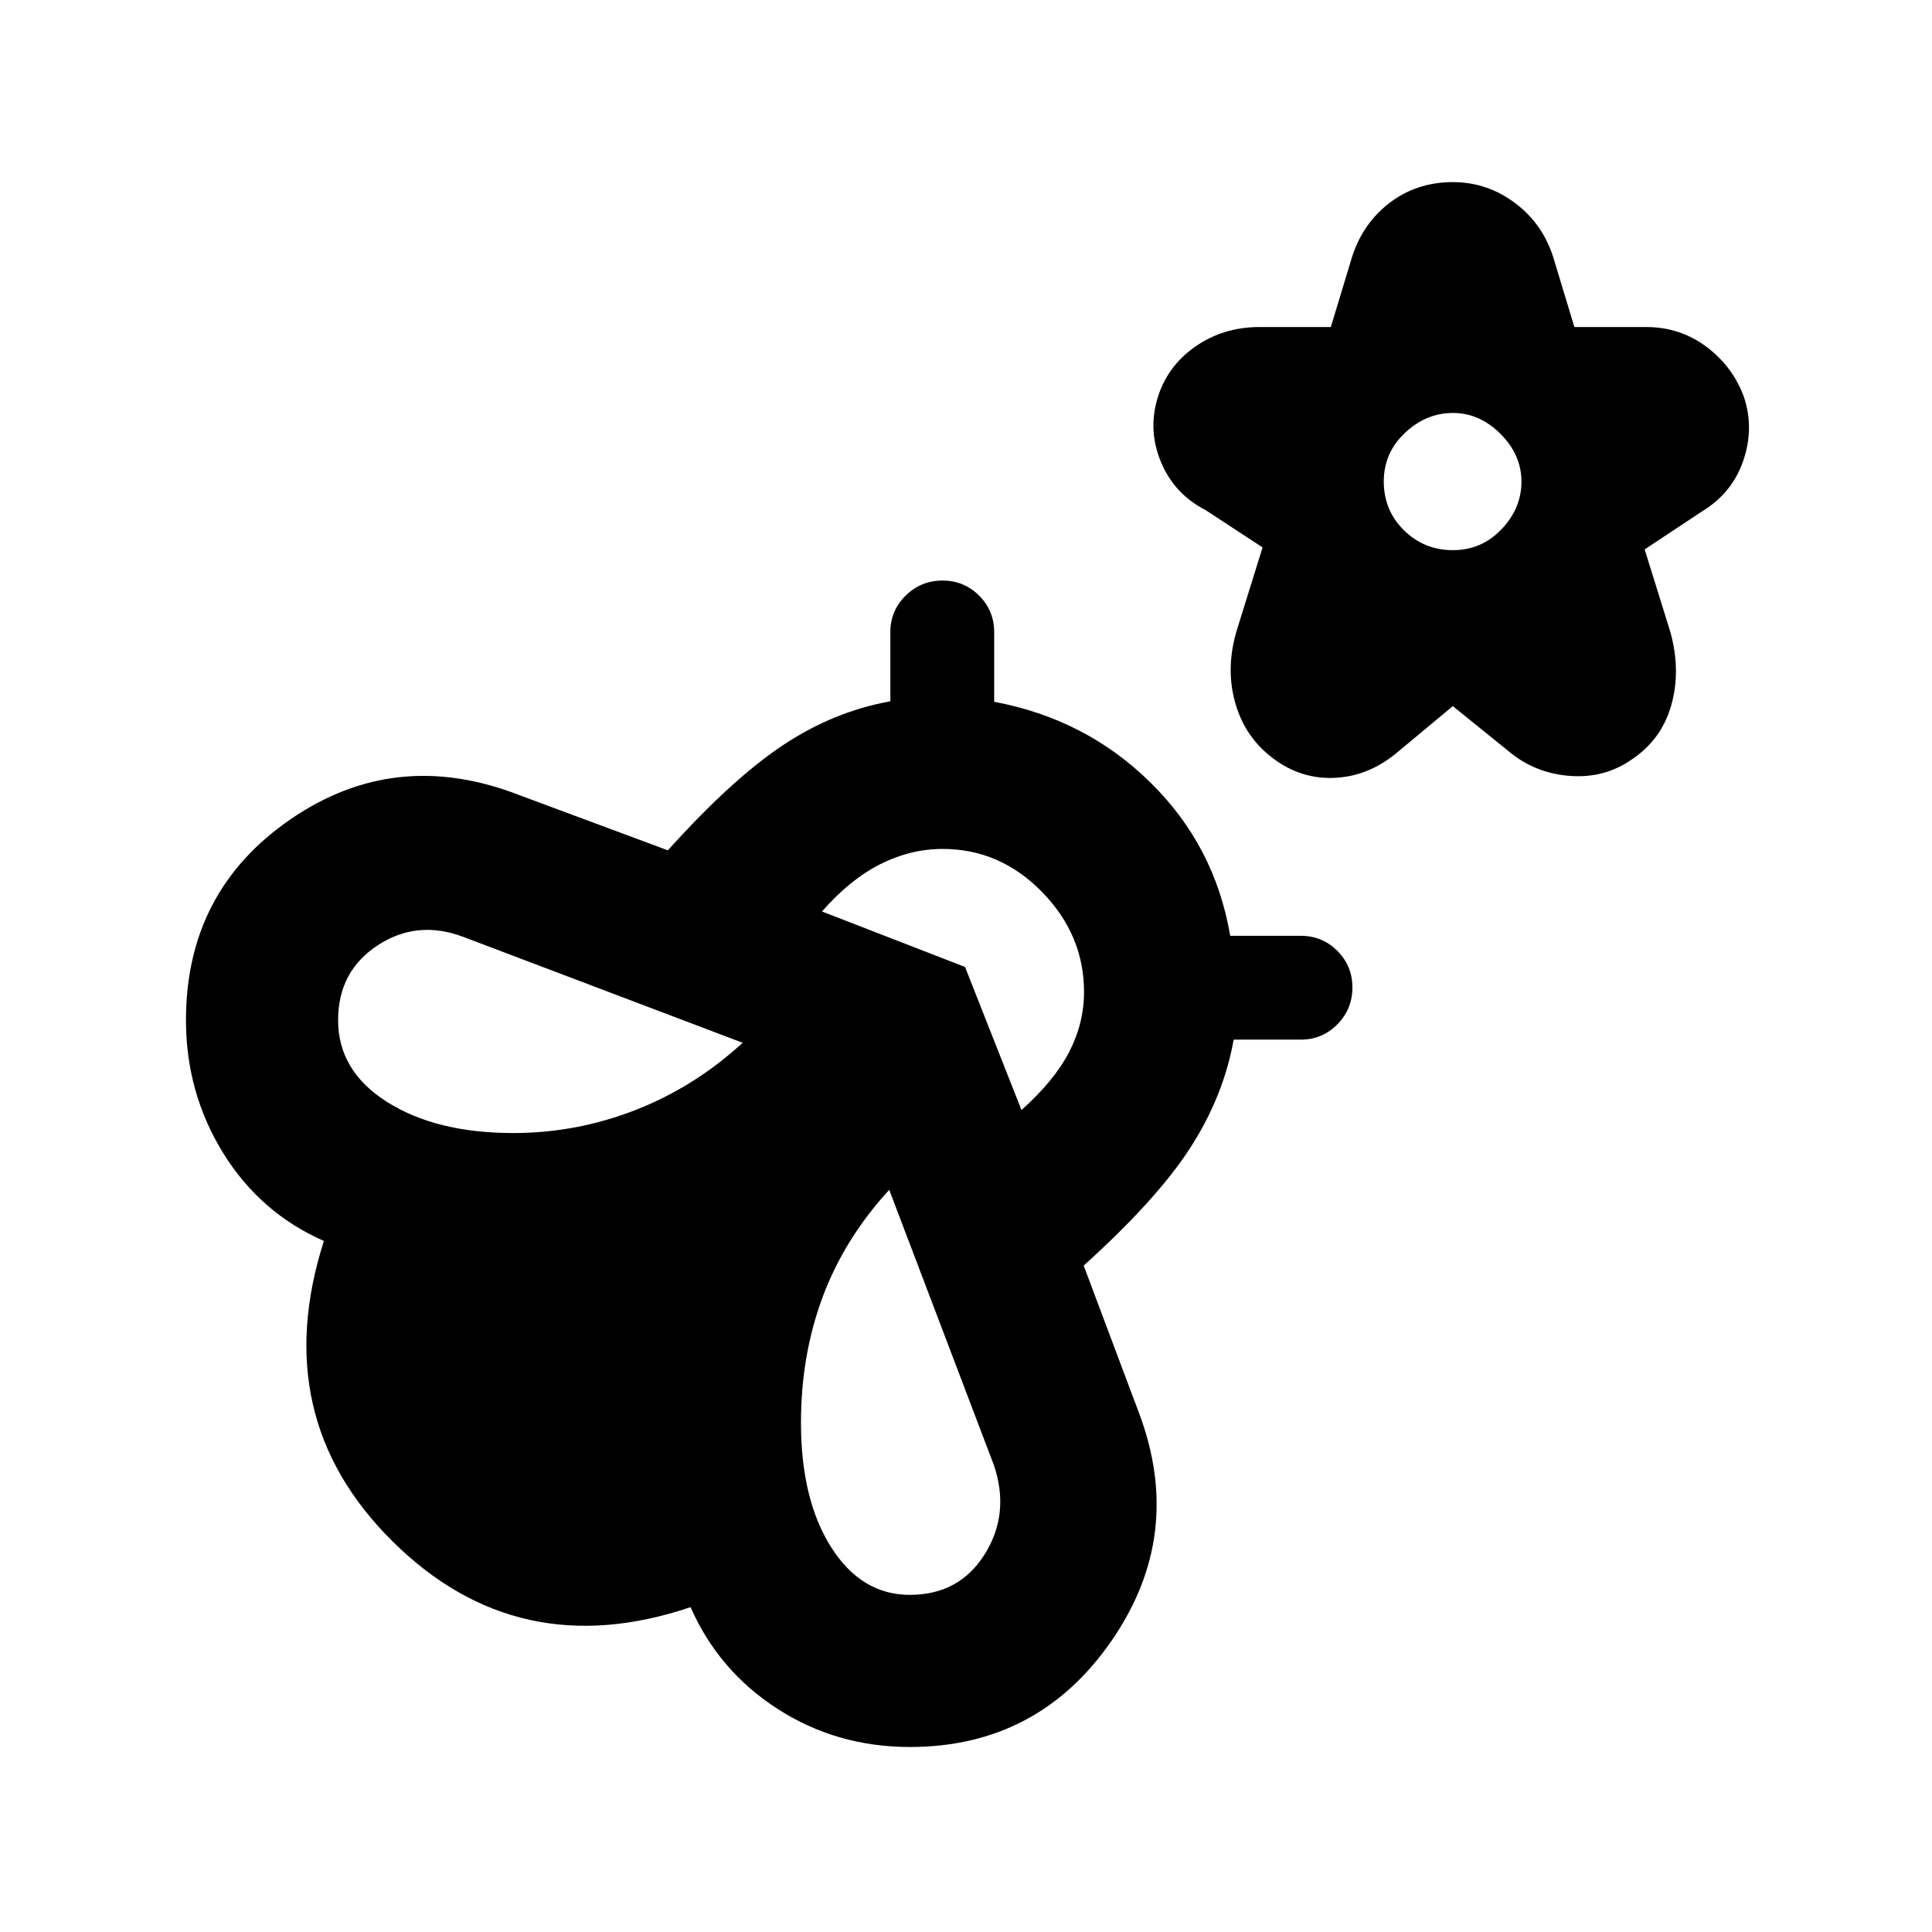 <svg xmlns="http://www.w3.org/2000/svg" height="20" viewBox="0 -960 960 960" width="20"><path d="m721.91-609.13-26.84 22.33q-14.72 12.71-32.42 13.33-17.69.62-32.13-11.33-12.72-10.48-17.07-27.18-4.36-16.69 1.12-34.89l12.8-41.13L599-706.57q-15.43-7.95-22.03-23.65-6.6-15.69-1.88-31.65 4.71-15.96 18.67-25.79 13.96-9.84 32.15-9.84h35.37l9.81-32.37q5-17.96 18.69-28.79 13.7-10.84 32.13-10.84 17.44 0 31.51 10.84 14.08 10.83 19.08 28.79l9.8 32.37h35.61q16.96 0 30.04 9.84 13.07 9.83 18.55 24.79 5.24 15.48-.24 31.67-5.48 16.2-20.67 25.4L817.22-687l12.8 41.13q5.24 18.96.5 36.03-4.74 17.08-19.45 27.04-13.72 9.71-31.16 8.33-17.43-1.38-30.39-12.33l-27.61-22.33Zm0-77.5q14.29 0 24.19-10.4 9.9-10.4 9.9-23.69 0-13.28-10.4-23.68t-23.69-10.4q-13.28 0-23.8 9.9-10.52 9.9-10.52 24.18 0 14.29 10.02 24.19 10.02 9.9 24.3 9.9ZM566-257.8q22.72 60.47-13.74 113.17t-100.17 52.7q-36.24 0-65.6-18.86-29.36-18.86-43.36-50.62-85.8 28.95-148-32.62-62.2-61.58-34.2-149.34-31.76-14-50.14-43.86t-18.38-65.86q0-64.19 52.1-99.91t113.29-12l74.05 27.52q32-35.52 57.26-52.28 25.26-16.76 53.3-21.76v-34.33q0-10.72 7.6-18.19 7.6-7.48 18.32-7.48 10.71 0 18.19 7.48 7.48 7.47 7.48 18.19v34.57q45.52 8.48 77.64 40.1 32.12 31.61 39.64 76.18h35.05q10.71 0 18.19 7.48t7.48 18.19q0 10.72-7.48 18.32t-18.19 7.6H613q-5 28.04-21.5 53.66-16.5 25.62-53.02 58.62L566-257.8ZM255.09-397q31.28 0 60.58-11.4 29.31-11.4 53.35-33.45l-138.65-52.56q-23.04-8.76-42.71 4.14Q168-477.37 168-453.09q0 25.29 24.4 40.69 24.4 15.4 62.69 15.4Zm197 229.48q24.52 0 37.18-20.14t4.66-44.14l-52.08-136.98q-22.28 24.28-33.07 53.23Q398-286.61 398-253.09q0 38.29 15.02 61.93t39.07 23.64Zm55.48-240.91q16.28-14.53 23.68-28.83 7.4-14.31 7.4-29.87 0-28.28-20.88-49.66-20.88-21.38-49.4-21.38-15.8 0-30.85 7.52-15.04 7.52-29.09 23.56l71.09 27.57 28.05 71.09Z"/></svg>